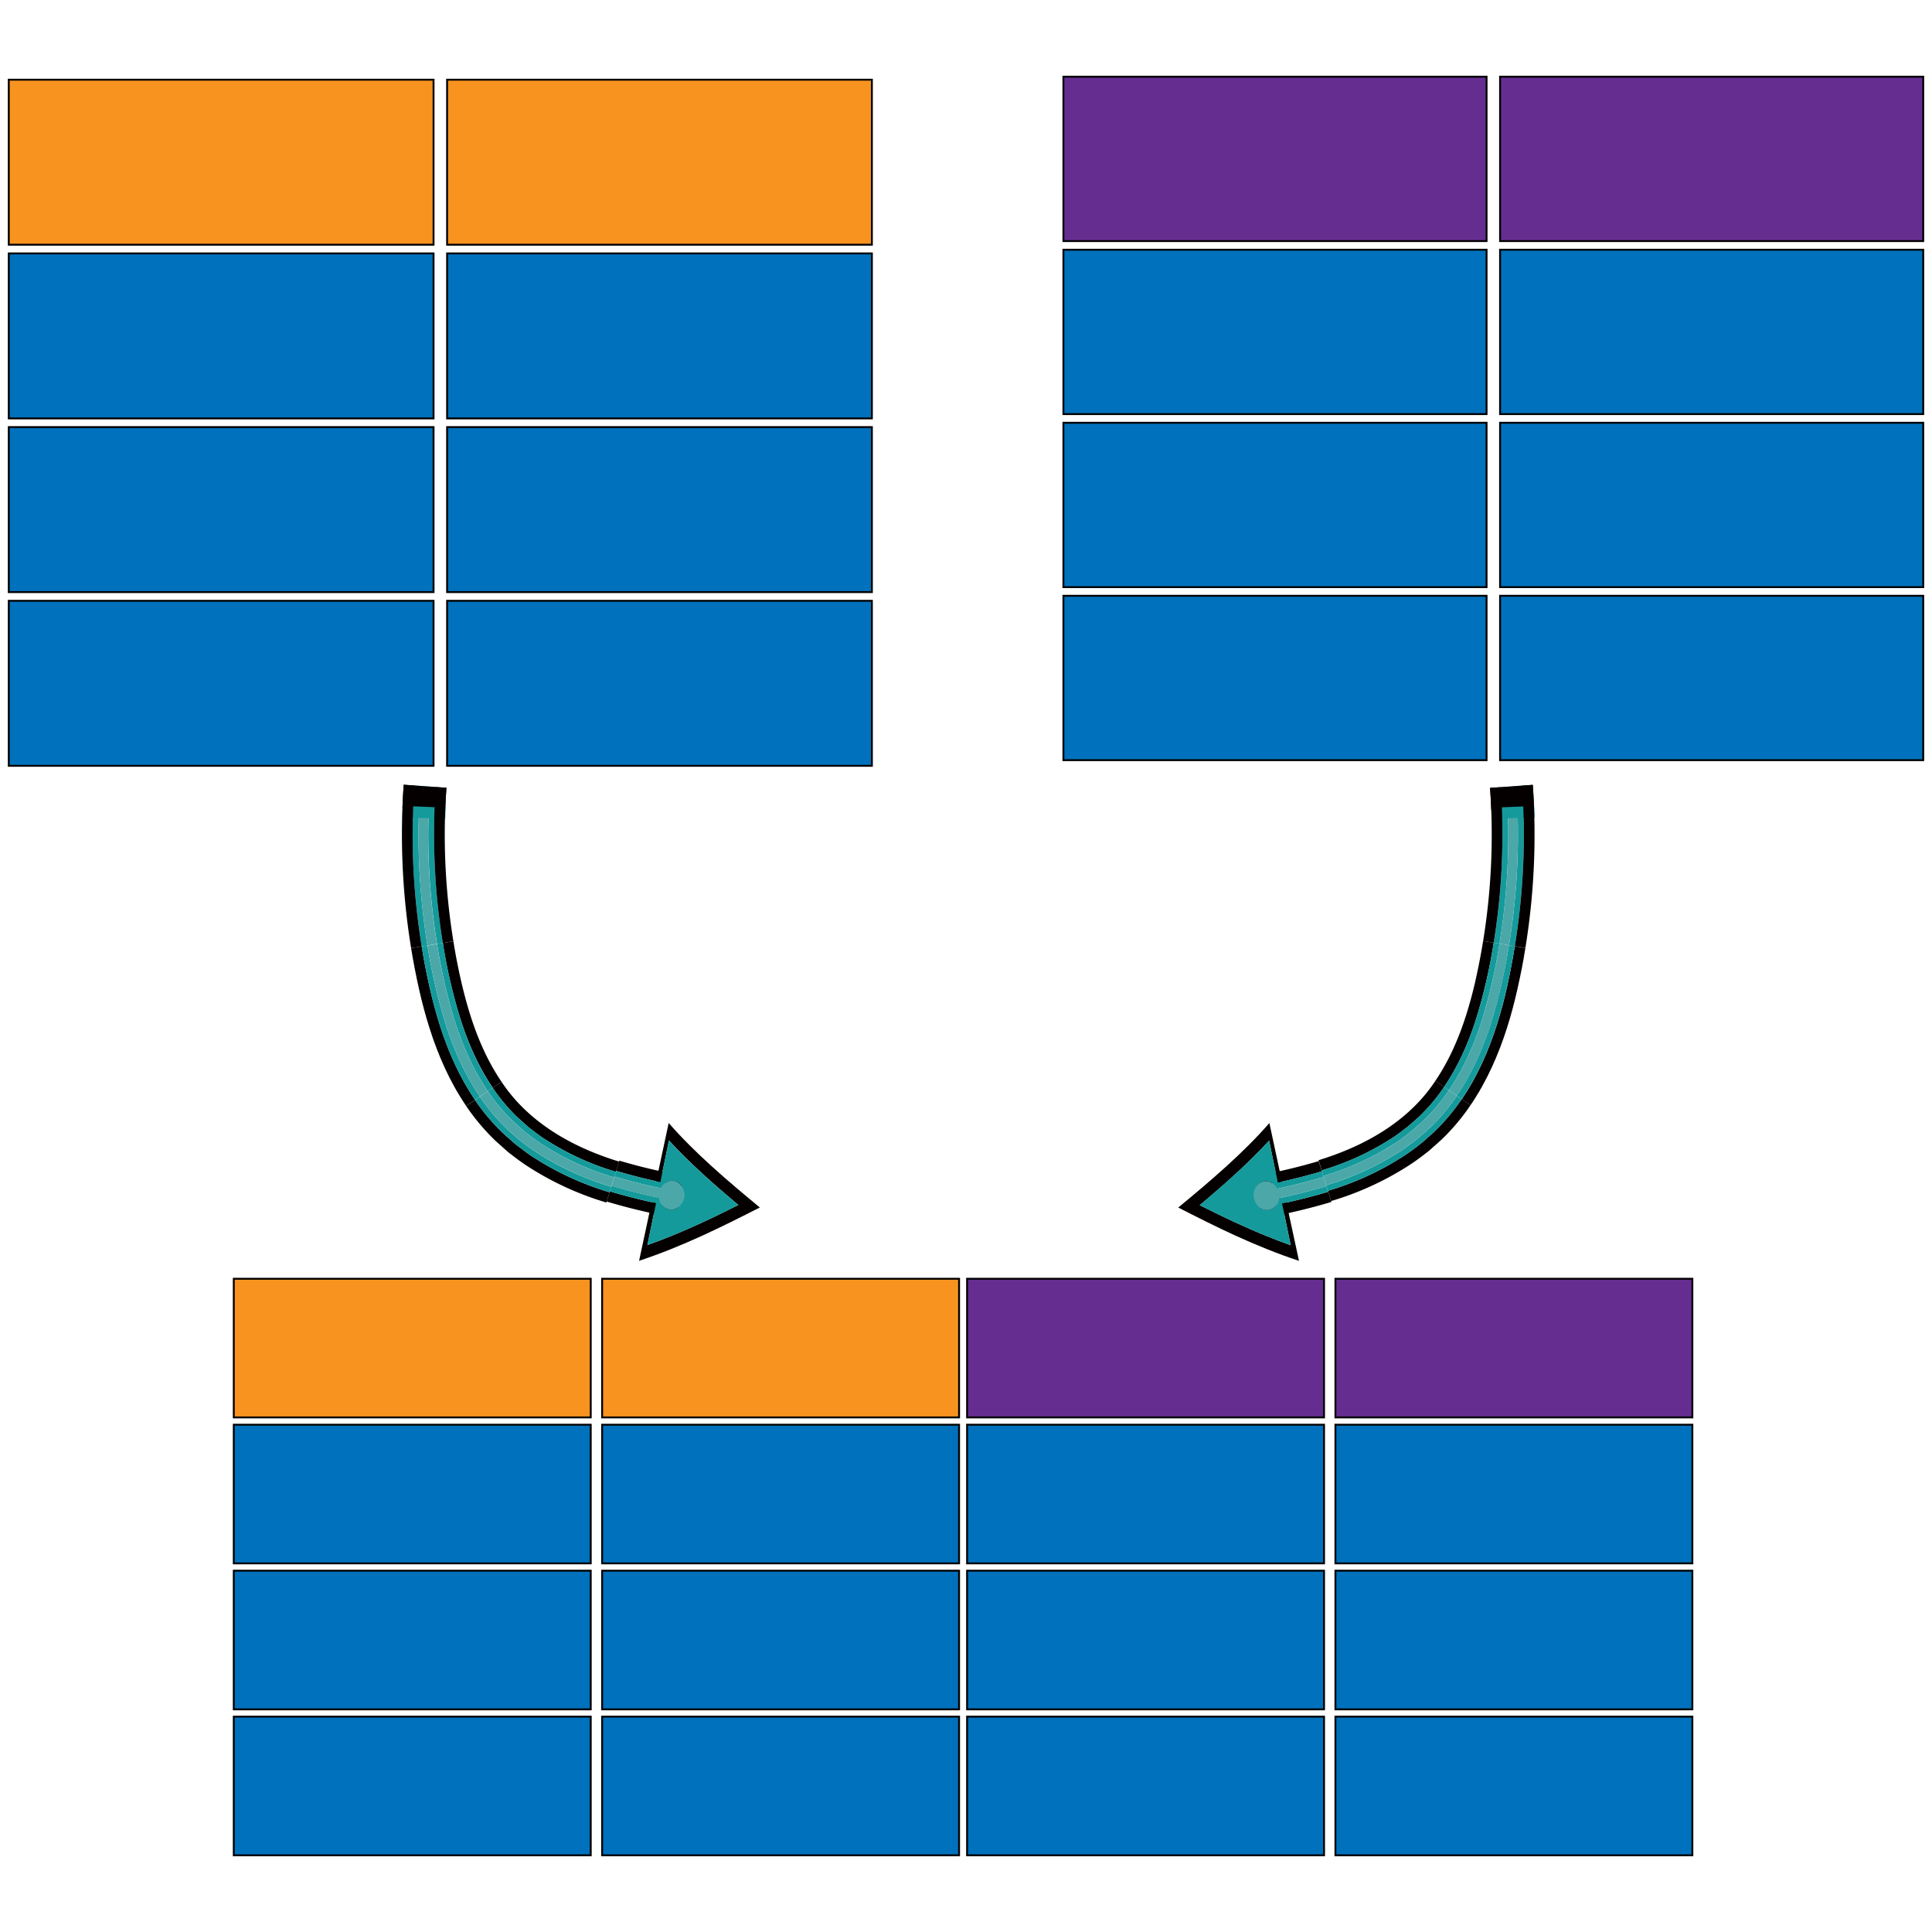 <svg id="图层_1" data-name="图层 1" xmlns="http://www.w3.org/2000/svg" viewBox="0 0 1024 1024"><defs><style>.cls-1{fill:#f7931e;}.cls-1,.cls-2,.cls-3{stroke:#000;stroke-miterlimit:10;}.cls-2{fill:#0071bc;}.cls-3{fill:#662d91;}.cls-4{fill:none;}.cls-5{fill:#149a9b;}.cls-6{fill:#4ca8a8;}.cls-7{fill:#050000;}</style></defs><rect class="cls-1" x="4.65" y="42.24" width="225.14" height="87.46"/><rect class="cls-2" x="4.65" y="134.31" width="225.14" height="87.46"/><rect class="cls-1" x="236.98" y="42.24" width="225.14" height="87.46"/><rect class="cls-2" x="236.98" y="134.31" width="225.14" height="87.46"/><rect class="cls-2" x="4.65" y="226.37" width="225.14" height="87.46"/><rect class="cls-2" x="236.98" y="226.37" width="225.14" height="87.46"/><rect class="cls-2" x="4.65" y="318.44" width="225.14" height="87.46"/><rect class="cls-2" x="236.98" y="318.44" width="225.14" height="87.46"/><rect class="cls-1" x="123.91" y="677.77" width="189.19" height="73.49"/><rect class="cls-2" x="123.91" y="755.13" width="189.19" height="73.49"/><rect class="cls-1" x="319.14" y="677.77" width="189.19" height="73.49"/><rect class="cls-2" x="319.14" y="755.13" width="189.19" height="73.49"/><rect class="cls-2" x="123.91" y="832.5" width="189.19" height="73.49"/><rect class="cls-2" x="319.14" y="832.5" width="189.19" height="73.49"/><rect class="cls-2" x="123.91" y="909.86" width="189.19" height="73.49"/><rect class="cls-2" x="319.14" y="909.86" width="189.19" height="73.49"/><rect class="cls-3" x="563.63" y="40.65" width="224.28" height="87.13"/><rect class="cls-2" x="563.63" y="132.36" width="224.28" height="87.13"/><rect class="cls-3" x="795.07" y="40.65" width="224.28" height="87.13"/><rect class="cls-2" x="795.07" y="132.36" width="224.28" height="87.13"/><rect class="cls-2" x="563.63" y="224.07" width="224.28" height="87.13"/><rect class="cls-2" x="795.07" y="224.07" width="224.28" height="87.13"/><rect class="cls-2" x="563.63" y="315.78" width="224.28" height="87.13"/><rect class="cls-2" x="795.07" y="315.78" width="224.28" height="87.13"/><rect class="cls-3" x="512.58" y="677.77" width="189.19" height="73.49"/><rect class="cls-2" x="512.58" y="755.13" width="189.19" height="73.49"/><rect class="cls-3" x="707.8" y="677.77" width="189.19" height="73.49"/><rect class="cls-2" x="707.8" y="755.13" width="189.19" height="73.49"/><rect class="cls-2" x="512.58" y="832.5" width="189.19" height="73.49"/><rect class="cls-2" x="707.8" y="832.5" width="189.19" height="73.49"/><rect class="cls-2" x="512.58" y="909.86" width="189.19" height="73.49"/><rect class="cls-2" x="707.8" y="909.86" width="189.19" height="73.49"/><path class="cls-4" d="M267.75,425.9l-31.54-1.64-8.27-.44-5.11-.26-8.78-.46-31.27-1.63A403.81,403.81,0,0,0,187,504.63l31-4.81,8.69-1.35,5-.78,8.19-1.27,31.21-4.86A319.28,319.28,0,0,1,267.75,425.9Z"/><path class="cls-5" d="M226.57,501.13a366.21,366.21,0,0,1-3.83-84.58l-3.11-.22a368.52,368.52,0,0,0,3.88,85.3Z"/><path class="cls-5" d="M232.13,500.22l2.57-.41A358.1,358.1,0,0,1,231,417.14l-2.59-.19-.52,0a361,361,0,0,0,3.78,83.39Z"/><path class="cls-6" d="M227.09,501l4.53-.73a361,361,0,0,1-3.78-83.39l-4.58-.33-.52,0a366.21,366.21,0,0,0,3.83,84.58Z"/><polygon class="cls-7" points="213.29 428.43 213.58 422.18 213.97 415.93 236.62 417.54 236.25 423.41 235.98 429.29 213.29 428.43"/><path class="cls-5" d="M213.28,433.32c.06-2.05.09-4.11.2-6.17l22.69.93c-.1,1.93-.13,3.87-.19,5.8Z"/><path class="cls-7" d="M218.41,502.46l5.1-.83a368.52,368.52,0,0,1-3.88-85.3l-5.14-.37-.52,0a374.85,374.85,0,0,0,3.93,86.61Z"/><path class="cls-7" d="M240.31,498.89a351.15,351.15,0,0,1-3.69-81.35l-5.67-.4a358.1,358.1,0,0,0,3.75,82.67Z"/><path class="cls-4" d="M272.18,498l-31.11,5.48-8.16,1.43-5,.89-8.66,1.53-30.84,5.43c1.24,6.86,2.57,13.58,4.19,20.57s3.53,14.07,5.82,21.25a212.39,212.39,0,0,0,8.21,21.77,178.28,178.28,0,0,0,11.5,21.78l26.57-16.59,7.46-4.65,4.33-2.71,7-4.38L290.28,553a94.72,94.72,0,0,1-5.9-11.2,128.87,128.87,0,0,1-4.92-13.15q-2.23-7-4-14.72C274.24,508.83,273.15,503.34,272.18,498Z"/><path class="cls-7" d="M247.51,585.89l4.27-2.91c-8.34-12.23-14.25-25.76-18.64-39.51-2.19-6.89-4-13.85-5.59-20.83s-2.92-14-4.05-21l-5.09.83-.51.08c1.15,7.16,2.53,14.24,4.11,21.35s3.47,14.23,5.73,21.3c4.5,14.13,10.62,28.18,19.35,41Z"/><path class="cls-7" d="M265.84,573.39c-7.15-10.49-12.46-22.47-16.48-35.09-2-6.32-3.71-12.8-5.2-19.39s-2.78-13.31-3.85-20l-5.61.92A286.19,286.19,0,0,0,244,540c4.14,13,9.65,25.5,17.2,36.57Z"/><path class="cls-5" d="M254.34,581.23c-8.11-11.91-13.91-25.16-18.23-38.71a295.25,295.25,0,0,1-9.54-41.39l-3.07.5q1.69,10.56,4.05,21c1.57,7,3.4,13.94,5.59,20.83,4.39,13.75,10.3,27.28,18.64,39.51Z"/><path class="cls-5" d="M259,578.06l2.15-1.47C253.6,565.52,248.09,553,244,540a286.19,286.19,0,0,1-9.25-40.21l-2.57.41-.51.09A289.15,289.15,0,0,0,241,541c4.21,13.21,9.83,26,17.59,37.38Z"/><path class="cls-6" d="M254.78,580.94l3.79-2.59C250.81,567,245.19,554.18,241,541a289.15,289.15,0,0,1-9.36-40.66l-4.53.73-.52.09a295.25,295.25,0,0,0,9.54,41.39c4.32,13.55,10.12,26.8,18.23,38.71Z"/><path class="cls-4" d="M293.63,558l-25.31,18.9-6.64,5-4.09,3-7,5.26L225.45,608.9A145.41,145.41,0,0,0,243,628.43L248,632.8c.83.71,1.63,1.47,2.49,2.12l2.56,2,5.16,3.88,1.3,1,1.32.87,2.66,1.73A190.27,190.27,0,0,0,306.75,665l10-29.68,2.81-8.33,1.63-4.84,2.65-7.84L334,584.33A105.43,105.43,0,0,1,310,573.12l-1.27-.8-.64-.4-.56-.45c-.75-.59-1.51-1.16-2.28-1.73l-1.16-.85c-.39-.28-.69-.62-1-.92-.68-.63-1.37-1.24-2.07-1.84A60.56,60.56,0,0,1,293.63,558Z"/><path class="cls-7" d="M321.55,636.84l1.53-4.93A155.74,155.74,0,0,1,283.4,613.8c-3.16-1.89-6-4.25-9-6.45-1.51-1.07-2.83-2.39-4.24-3.6s-2.79-2.44-4.14-3.72a109.24,109.24,0,0,1-14.25-17l-4.26,2.9-.43.29a116.05,116.05,0,0,0,15,17.92c1.42,1.34,2.9,2.61,4.35,3.91s2.87,2.66,4.46,3.78a114.3,114.3,0,0,0,9.43,6.76,161.11,161.11,0,0,0,41.1,18.78Z"/><path class="cls-7" d="M328.14,615.66c-25.38-7.75-48.31-21.11-62.3-42.27l-4.69,3.2a97.81,97.81,0,0,0,12.79,15.31c1.21,1.14,2.48,2.22,3.72,3.34s2.43,2.27,3.8,3.23c2.69,2,5.26,4.12,8.15,5.84a144.35,144.35,0,0,0,36.84,16.77Z"/><path class="cls-5" d="M324,629a152.4,152.4,0,0,1-38.9-17.75,107.81,107.81,0,0,1-8.77-6.29,52.74,52.74,0,0,1-4.12-3.49c-1.34-1.21-2.72-2.38-4-3.62a107,107,0,0,1-13.85-16.57L251.77,583A109.24,109.24,0,0,0,266,600c1.35,1.28,2.76,2.48,4.14,3.72s2.73,2.53,4.24,3.6c3,2.2,5.84,4.56,9,6.45a155.74,155.74,0,0,0,39.68,18.11Z"/><path class="cls-5" d="M325.68,623.57l.77-2.49a144.35,144.35,0,0,1-36.84-16.77c-2.89-1.72-5.46-3.86-8.15-5.84-1.37-1-2.54-2.15-3.8-3.23s-2.51-2.2-3.72-3.34a97.81,97.81,0,0,1-12.79-15.31L259,578.06l-.43.29a101.83,101.83,0,0,0,13.19,15.79c1.25,1.18,2.56,2.29,3.83,3.44s2.52,2.35,3.93,3.33a103.08,103.08,0,0,0,8.38,6,147.9,147.9,0,0,0,37.62,17.14Z"/><path class="cls-6" d="M324.16,628.45l1.36-4.39a147.9,147.9,0,0,1-37.62-17.14,103.08,103.08,0,0,1-8.38-6c-1.41-1-2.62-2.21-3.93-3.33s-2.58-2.26-3.83-3.44a101.83,101.83,0,0,1-13.19-15.79l-3.79,2.59-.44.29a107,107,0,0,0,13.85,16.57c1.31,1.24,2.69,2.41,4,3.62a52.74,52.74,0,0,0,4.12,3.49,107.81,107.81,0,0,0,8.77,6.29A152.4,152.4,0,0,0,324,629Z"/><path class="cls-4" d="M326.89,638.43l-8.57,30.13a349.09,349.09,0,0,0,41.53,8.86c13.44,2.11,26.48,3.6,39.06,5l9.11-84.6c-12.16-1.31-23.84-2.67-35-4.42a267.68,267.68,0,0,1-31.44-6.65l-8.51,29.94Z"/><path class="cls-7" d="M366.93,646.31l.78-5.11a305.59,305.59,0,0,1-44.48-9.77l-1.53,4.92-.15.49a311.28,311.28,0,0,0,45.31,10Z"/><path class="cls-7" d="M370.27,624.37a289.28,289.28,0,0,1-42-9.2l-1.69,5.42a295.36,295.36,0,0,0,42.82,9.4Z"/><path class="cls-5" d="M368.18,638.12a303.71,303.71,0,0,1-44-9.67l-.93,3a305.59,305.59,0,0,0,44.48,9.77Z"/><path class="cls-5" d="M369,632.56l.39-2.57a295.36,295.36,0,0,1-42.82-9.4l-.77,2.48-.15.5A298.17,298.17,0,0,0,369,633.08Z"/><path class="cls-6" d="M368.26,637.61l.69-4.53a298.17,298.17,0,0,1-43.27-9.51L324.32,628l-.16.5a303.71,303.71,0,0,0,44,9.67Z"/><path class="cls-4" d="M318.32,668.56a349.09,349.09,0,0,0,41.53,8.86c13.44,2.11,26.48,3.6,39.06,5l9.11-84.6c-12.16-1.31-23.84-2.67-35-4.42a267.68,267.68,0,0,1-31.44-6.65Z"/><path class="cls-4" d="M402.67,640c-20.16,10.31-40.58,20.51-64,28.26"/><path class="cls-7" d="M350,626.57l4.55-22.09c10.9,11.86,23.65,23.17,36.79,34.19-15.34,7.7-31,15.12-48.21,21.24l4.58-22.24-2.31-.51-1.19,5.54-5.48,25.55c23.39-7.75,43.81-18,64-28.26-17.45-14.4-34.67-29.1-48.31-44.79l-5.43,25.33-1.19,5.55Z"/><path class="cls-5" d="M343.1,659.91c17.19-6.12,32.87-13.54,48.21-21.24-13.14-11-25.89-22.33-36.79-34.19L350,626.57l-.63,3c.31.08.61.13.92.19,1.5-2.74,4.28-4.4,7.1-3.86,3.55.69,5.94,4.49,5.24,8.71s-4.28,7.12-8,6.39a6.83,6.83,0,0,1-5.33-6.23l-.93-.19-.63,3.06Z"/><path class="cls-6" d="M354.57,641c3.75.73,7.35-2.23,8-6.39s-1.69-8-5.24-8.71c-2.82-.54-5.6,1.12-7.1,3.86a8.23,8.23,0,0,0-1,5A6.83,6.83,0,0,0,354.57,641Z"/><path class="cls-4" d="M844.39,421.47l-31.55,1.65-8.27.43-5.1.26-8.78.46-31.27,1.63a319.28,319.28,0,0,1-3.37,65.66L787,496.37l8.69,1.35,5.05.79,8.18,1.27,31.22,4.85A403.81,403.81,0,0,0,844.39,421.47Z"/><path class="cls-5" d="M794.76,500.18A360,360,0,0,0,798.53,417l-3.11.22a356.52,356.52,0,0,1-3.73,82.49Z"/><path class="cls-5" d="M800.32,501.08l2.56.42a367.46,367.46,0,0,0,3.86-85.11l-2.59.18-.52,0A364.6,364.6,0,0,1,799.8,501Z"/><path class="cls-6" d="M795.27,500.26l4.53.74a364.6,364.6,0,0,0,3.83-84.39l-4.58.33-.52,0a360,360,0,0,1-3.77,83.21Z"/><polygon class="cls-7" points="790.4 429.32 790.13 423.45 789.76 417.6 812.41 415.98 812.8 422.22 813.08 428.46 790.4 429.32"/><path class="cls-5" d="M790.66,433.89c-.06-1.93-.09-3.86-.19-5.78l22.69-.94c.11,2.06.14,4.11.2,6.17Z"/><path class="cls-7" d="M786.6,498.85l5.09.83a356.52,356.52,0,0,0,3.73-82.49l-5.14.37-.52,0a350.73,350.73,0,0,1-3.67,81.17Z"/><path class="cls-7" d="M808.49,502.41A373.8,373.8,0,0,0,812.41,416l-5.67.41a367.46,367.46,0,0,1-3.86,85.11Z"/><path class="cls-4" d="M838.79,512.73l-31.11-5.48-8.15-1.44-5-.89-8.65-1.52L755,498c-1,5.37-2.06,10.86-3.25,16s-2.54,10.06-4,14.72a128.87,128.87,0,0,1-4.92,13.15,94.72,94.72,0,0,1-5.9,11.2l26.56,16.58,7.46,4.66,4.34,2.7,7,4.39,26.8,16.73a178.28,178.28,0,0,0,11.5-21.78,212.39,212.39,0,0,0,8.21-21.77c2.29-7.18,4.21-14.29,5.82-21.25S837.55,519.59,838.79,512.73Z"/><path class="cls-7" d="M761.11,573.23l4.26,2.91c7.49-11,13-23.41,17.09-36.36a285.37,285.37,0,0,0,9.22-40.1l-5.08-.83-.52-.08c-1.07,6.69-2.38,13.38-3.84,20s-3.18,13-5.18,19.33c-4,12.57-9.28,24.48-16.37,34.88Z"/><path class="cls-7" d="M779.43,585.74C788.11,573,794.19,559,798.68,545c2.25-7,4.11-14.14,5.7-21.24s3-14.15,4.11-21.3l-5.61-.91c-1.12,7-2.48,14-4,21s-3.38,13.9-5.57,20.76c-4.37,13.7-10.25,27.16-18.53,39.31Z"/><path class="cls-5" d="M767.94,577.89c7.7-11.3,13.29-24,17.49-37.16a289.74,289.74,0,0,0,9.33-40.55l-3.08-.5a285.37,285.37,0,0,1-9.22,40.1c-4.12,13-9.6,25.38-17.09,36.36Z"/><path class="cls-5" d="M772.59,581.07l2.15,1.47c8.28-12.15,14.16-25.61,18.53-39.31,2.19-6.86,4-13.8,5.57-20.76s2.92-13.94,4-21l-2.56-.42-.52-.08a292.67,292.67,0,0,1-9.5,41.28c-4.3,13.49-10.08,26.67-18.14,38.5Z"/><path class="cls-6" d="M768.37,578.19l3.79,2.59c8.06-11.83,13.84-25,18.14-38.5A292.67,292.67,0,0,0,799.8,501l-4.53-.74-.51-.08a289.74,289.74,0,0,1-9.33,40.55c-4.2,13.15-9.79,25.86-17.49,37.16Z"/><path class="cls-4" d="M801.72,608.9,776.41,590l-6.64-5L765.68,582l-7-5.26L733.54,558a60.56,60.56,0,0,1-7.36,8.14c-.7.6-1.39,1.21-2.07,1.84-.35.3-.65.64-1,.92l-1.16.85c-.77.57-1.53,1.14-2.28,1.73l-.56.45-.64.4-1.27.8a105.43,105.43,0,0,1-23.95,11.21l10,29.68,2.82,8.33,1.63,4.84,2.65,7.85L720.42,665a190.27,190.27,0,0,0,43.31-20.63l2.66-1.73,1.32-.87,1.3-1,5.16-3.88,2.56-2c.86-.65,1.66-1.41,2.49-2.12l4.91-4.37A145.41,145.41,0,0,0,801.72,608.9Z"/><path class="cls-7" d="M699,615.4l1.54,4.93a143.31,143.31,0,0,0,36.63-16.69c2.87-1.71,5.42-3.83,8.09-5.79,1.37-1,2.52-2.14,3.78-3.21s2.49-2.18,3.68-3.31a97.39,97.39,0,0,0,12.69-15.19l-4.25-2.91-.43-.29c-13.87,21-36.6,34.24-61.88,42Z"/><path class="cls-7" d="M705.54,636.58a160.45,160.45,0,0,0,40.9-18.69,115.27,115.27,0,0,0,9.37-6.72c1.57-1.11,3-2.49,4.43-3.75s2.91-2.56,4.32-3.89a114.93,114.93,0,0,0,14.87-17.79l-4.69-3.2a109.28,109.28,0,0,1-14.15,16.92c-1.33,1.27-2.74,2.46-4.11,3.7a55,55,0,0,1-4.21,3.56,109.66,109.66,0,0,1-8.94,6.42,155.27,155.27,0,0,1-39.48,18Z"/><path class="cls-5" d="M701.41,623.29a146.87,146.87,0,0,0,37.42-17c2.94-1.76,5.57-3.94,8.32-6,1.4-1,2.6-2.2,3.89-3.31s2.57-2.24,3.81-3.41a100.85,100.85,0,0,0,13.09-15.67l-2.58-1.75a97.39,97.39,0,0,1-12.69,15.19c-1.19,1.13-2.46,2.2-3.68,3.31s-2.41,2.26-3.78,3.21c-2.67,2-5.22,4.08-8.09,5.79a143.31,143.31,0,0,1-36.63,16.69Z"/><path class="cls-5" d="M703.08,628.67l.77,2.49a155.27,155.27,0,0,0,39.48-18,109.66,109.66,0,0,0,8.94-6.42,55,55,0,0,0,4.21-3.56c1.37-1.24,2.78-2.43,4.11-3.7a109.28,109.28,0,0,0,14.15-16.92l-2.15-1.47-.43-.29a104.81,104.81,0,0,1-13.75,16.44c-1.29,1.23-2.66,2.4-4,3.59a50,50,0,0,1-4.09,3.47c-2.87,2.13-5.64,4.41-8.71,6.25a152.15,152.15,0,0,1-38.69,17.65Z"/><path class="cls-6" d="M701.56,623.79l1.37,4.39a152.15,152.15,0,0,0,38.69-17.65c3.07-1.84,5.84-4.12,8.71-6.25a50,50,0,0,0,4.09-3.47c1.33-1.19,2.7-2.36,4-3.59a104.81,104.81,0,0,0,13.75-16.44l-3.79-2.59-.43-.3a100.85,100.85,0,0,1-13.09,15.67c-1.24,1.17-2.54,2.27-3.81,3.41s-2.49,2.33-3.89,3.31c-2.75,2-5.38,4.21-8.32,6a146.87,146.87,0,0,1-37.42,17Z"/><path class="cls-4" d="M694.15,616.83l-8.57-30.12a267.68,267.68,0,0,1-31.44,6.65c-11.15,1.75-22.83,3.11-35,4.42l9.11,84.6c12.58-1.36,25.62-2.85,39.06-5a349.09,349.09,0,0,0,41.53-8.86l-8.51-29.95Z"/><path class="cls-7" d="M657,625.12l.78,5.1a297.28,297.28,0,0,0,42.84-9.41l-1.53-4.92-.15-.49a291.61,291.61,0,0,1-42,9.21Z"/><path class="cls-7" d="M660.35,647.05a313.32,313.32,0,0,0,45.34-10L704,631.65a307.5,307.5,0,0,1-44.5,9.78Z"/><path class="cls-5" d="M658.26,633.3a297.54,297.54,0,0,0,43.3-9.51l-.93-3a297.28,297.28,0,0,1-42.84,9.41Z"/><path class="cls-5" d="M659.1,638.86l.4,2.57a307.5,307.5,0,0,0,44.5-9.78l-.77-2.48-.15-.5A306.06,306.06,0,0,1,659,638.35Z"/><path class="cls-6" d="M658.34,633.82l.69,4.53a306.06,306.06,0,0,0,44.05-9.68l-1.36-4.38-.16-.5a297.54,297.54,0,0,1-43.3,9.51Z"/><path class="cls-4" d="M685.58,586.71a267.68,267.68,0,0,1-31.44,6.65c-11.15,1.75-22.83,3.11-35,4.42l9.11,84.6c12.58-1.36,25.62-2.85,39.06-5a349.09,349.09,0,0,0,41.53-8.86Z"/><path class="cls-4" d="M624.5,640c17.45-14.4,34.67-29.11,48.3-44.8"/><path class="cls-7" d="M679.53,637.88,684.09,660c-17.2-6.11-32.88-13.53-48.22-21.22,13.14-11,25.89-22.34,36.79-34.22l4.58,22.24,2.23-.49-1.19-5.54-5.48-25.55c-13.63,15.69-30.85,30.4-48.3,44.8,20.16,10.31,40.58,20.5,64,28.26L683,642.91l-1.19-5.54Z"/><path class="cls-5" d="M672.66,604.53c-10.9,11.88-23.65,23.19-36.79,34.22,15.34,7.69,31,15.11,48.22,21.22l-4.56-22.09-.62-3L678,635a6.85,6.85,0,0,1-5.34,6.23c-3.75.73-7.35-2.23-8-6.4s1.69-8,5.25-8.7c2.81-.54,5.59,1.12,7.1,3.86l.92-.18-.64-3.07Z"/><path class="cls-6" d="M669.86,626.16c-3.56.69-6,4.5-5.25,8.7s4.28,7.13,8,6.4A6.85,6.85,0,0,0,678,635a8.75,8.75,0,0,0-.11-2.59A8.9,8.9,0,0,0,677,630C675.45,627.28,672.67,625.62,669.86,626.16Z"/></svg>